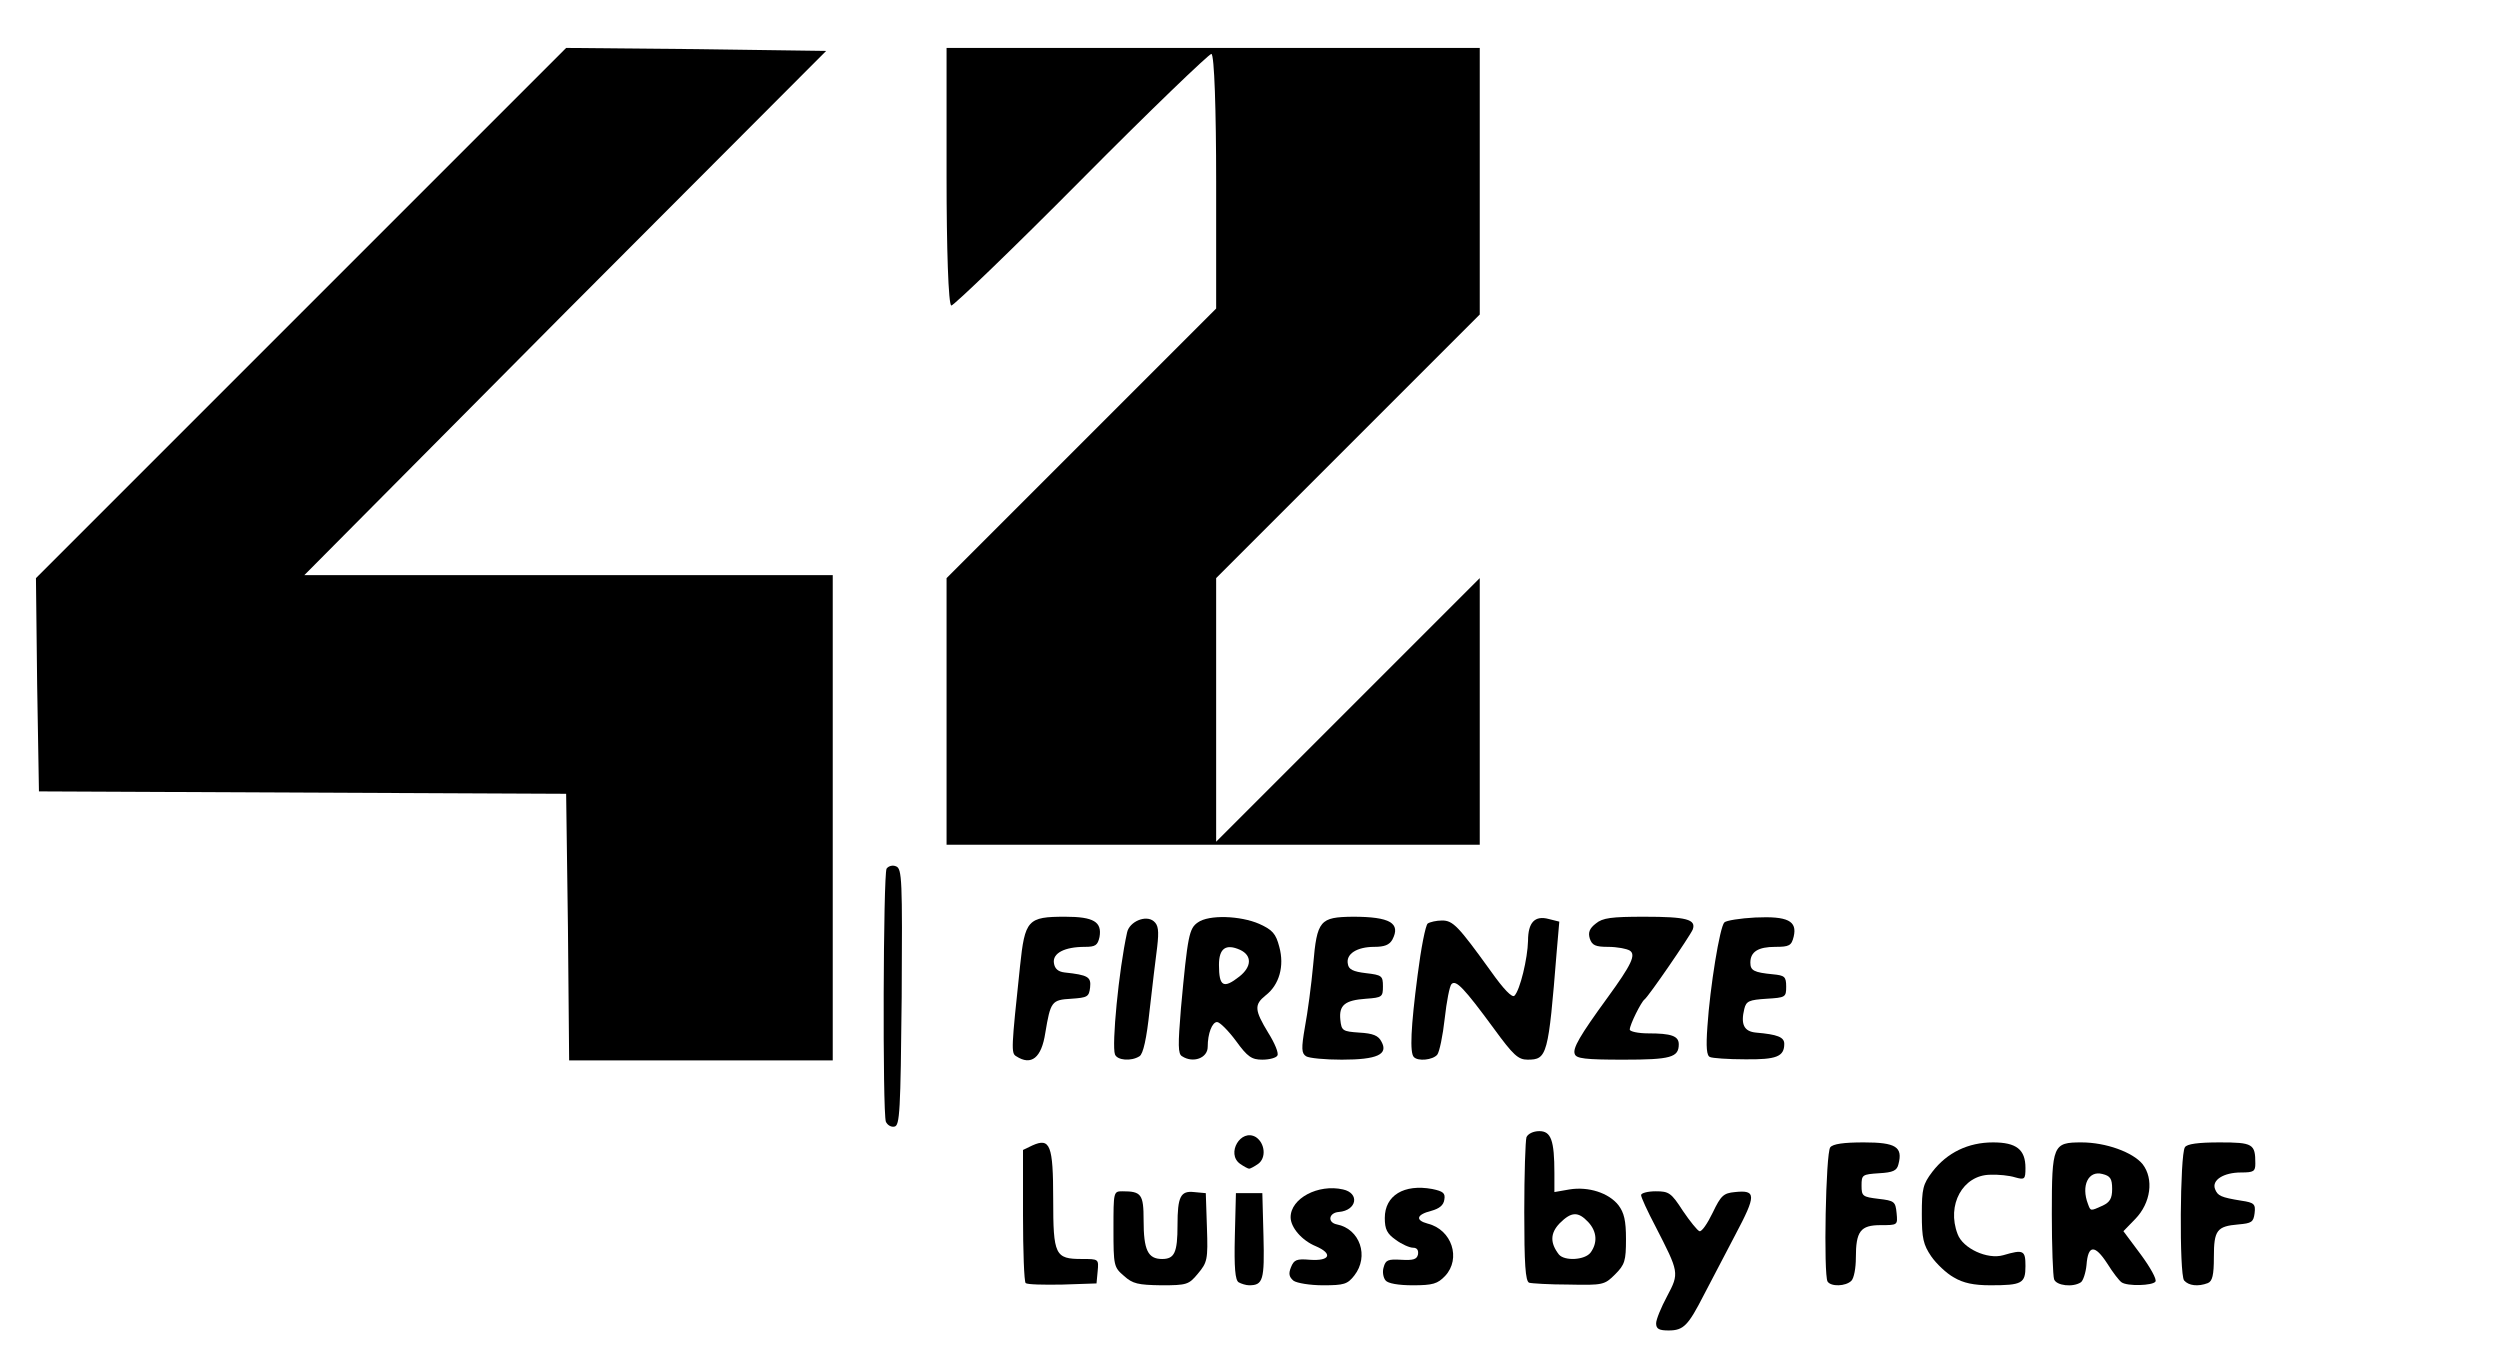 <svg version="1.2" xmlns="http://www.w3.org/2000/svg" viewBox="0 0 4173 2278">
	<title>42_logos</title>
	<style>
		.s0 { fill: {{ color }} } 
	</style>
	<g id="Layer">
		<g id="Florence">
			<path id="pPT4s8Xju" class="s0" d="m2764.4 2208.9c0-6.3 8.2-26.4 18.3-45.2 20.7-39 20.1-39.6-19.5-116.8-13.2-25.1-23.9-48.3-23.9-52.1 0-3.2 10.7-6.3 24.5-6.3 22 0 25.8 2.5 45.3 32.7 11.9 17.5 24.5 33.2 27.7 33.9 3.7 1.2 13.2-12.6 22-30.8 13.8-28.9 18.2-32.7 37.1-34.5 35.9-3.8 35.9 5 0.6 71.5-18.2 34.6-41.5 79.1-52.2 99.8-26.4 51.5-33.9 59.7-59.1 59.7-15.7 0-20.8-2.5-20.8-11.9z"/>
			<path id="p3vCjZzXG" class="s0" d="m1712 2141.7c-2.5-2.5-4.4-53.4-4.4-113.6v-108.6l15.8-7.6c29.5-13.2 34.6-0.6 34.6 89.8 0 93.5 3.1 99.8 47.8 99.8 28.3 0 28.3 0 26.4 20.7l-1.9 20.1-56.6 1.9c-31.5 0.6-59.1 0-61.7-2.5z"/>
			<path id="pKHvPaKoJ" class="s0" d="m1876.2 2129.8c-17-14.5-17.6-17-17.6-78.5 0-62.2 0-62.8 15.1-62.8 31.5 0 35.2 5 35.2 48.3 0 49.6 7 64.7 30.9 64.7 20.7 0 25.7-10.7 25.7-56.5 0-47.7 5.1-57.7 27.7-55.2l19.5 1.8 1.9 57.2c1.9 54 0.6 58.4-15.1 77.2-15.1 18.2-18.2 19.4-61 19.4-39-0.6-47.8-2.5-62.3-15.6z"/>
			<path id="peZMQlV71" class="s0" d="m2067.5 2140.4c-5.7-3.7-7.6-23.8-6.3-77.2l1.8-71.6h22.1 22l1.9 71.6c1.9 73.5-0.7 82.2-23.9 82.2-5.1 0-13.2-2.5-17.6-5z"/>
			<path id="pSEAUSaBN" class="s0" d="m2159.3 2137.9c-7.6-6.3-8.8-11.9-4.4-22.6 5-12.5 9.4-14.4 31.4-12.5 34 2.5 39-10.1 10.1-22.6-23.3-9.5-42.1-31.4-42.1-48.4 0-31.4 45.9-55.8 87.4-46.4 28.3 6.2 23.3 35.1-6.9 37.6-17 1.3-19.5 17.6-3.2 20.8 38.4 7.5 54.1 53.3 29 85.3-11.4 14.5-17 16.3-52.2 16.3-22.1 0-43.4-3.7-49.1-7.5z"/>
			<path id="pN1YoiJu8" class="s0" d="m2312.8 2137.3c-3.8-4.4-5.7-14.4-3.2-22 3.2-11.9 7-13.8 29-12.5 20.7 1.2 26.4-0.7 28.3-8.8 1.2-7.6-1.9-11.3-8.2-11.3-5.7 0-18.9-5.7-28.9-13.2-14.5-10.1-18.3-17.6-18.3-36.4 0-37.7 32.1-57.1 79.3-48.4 18.2 3.8 22 6.9 20.1 17.6-1.2 9.4-8.2 15.1-22 18.9-24.5 6.2-27.1 15.6-5.7 21.3 40.3 10 56 58.4 29 87.3-12.6 13.1-20.2 15.6-54.1 15.6-23.9 0-41.5-3.1-45.3-8.1z"/>
			<path id="ptHSKQx34" fill-rule="evenodd" class="s0" d="m2552.4 2141.1c-6.2-2.6-8.1-31.4-8.1-118.1 0-63.4 1.9-119.2 3.7-124.9 2.6-5.6 11.4-10 21.4-10 19.5 0 25.2 15 25.2 70.3v31.4l25.2-4.4c31.4-5.1 65.4 5.6 81.7 26.3 9.5 12.6 12.6 25.8 12.6 56.5 0 36.4-1.9 42.7-18.2 59-17.6 17.6-20.2 18.2-77.4 17-32.1 0-62.3-1.9-66.1-3.1zm102.6-50.3c11.9-16.3 10.7-35.1-3.8-50.8-17-18.2-28.3-17.6-47.8 1.9-15.7 16.3-16.4 32.6-1.3 52.1 9.5 11.3 43.4 9.4 52.9-3.2z"/>
			<path id="pxgeYhFzX" class="s0" d="m3050.6 2139.2c-6.9-11.3-3.1-215.3 4.5-224.1 4.4-5.7 22.6-8.2 55.9-8.2 53.5 0 65.5 7.5 57.9 36.4-2.5 10.7-8.8 13.8-32.7 15.1-27.7 1.9-28.9 2.5-28.9 20.7 0 17.6 1.8 18.8 28.3 22 26.4 3.1 28.3 4.4 30.2 23.8 1.9 20.1 1.9 20.1-26.5 20.1-33.9 0-41.5 10.1-41.5 54.6 0 17-3.1 33.9-7.5 38.3-9.5 9.4-34 10.1-39.7 1.3z"/>
			<path id="pzxBMv7Ua" class="s0" d="m3261.4 2132.3c-12.6-6.9-29.6-23.3-37.8-35.2-13.2-19.4-15.7-30.1-15.7-70.3 0-42.7 1.9-50.2 17.6-70.9 24.6-32 59.8-49 101.3-49 39 0 54.1 11.9 54.1 42.7 0 18.8-1.3 20.1-17 15.7-10.1-3.2-28.3-5-42.1-4.4-45.3 0.6-73 50.2-54.1 99.2 8.8 23.8 49.7 42.7 76.1 35.1 34-10 37.1-8.1 37.1 18.2 0 28.9-5.7 32-58.5 32-27.7 0-45.3-3.7-61-13.1z"/>
			<path id="pd7eAXOcn" fill-rule="evenodd" class="s0" d="m3428.7 2135.4c-1.9-5.6-3.8-54.6-3.8-109.2 0-115.5 1.9-119.3 49.7-119.3 40.3 0 85.6 16.3 101.9 36.4 18.9 24.5 13.9 64.7-12.6 91.7l-19.5 20.1 29 38.9c15.7 21.3 27 41.4 24.5 45.2-4.4 6.9-47.2 8.1-56.6 1.2-3.8-2.5-14.5-16.3-23.9-31.4-20.8-32-32.1-31.3-34.6 2.6-1.3 13.1-5.7 26.3-9.4 28.8-13.2 8.8-40.9 5.7-44.7-5zm81.2-123c11.9-5.7 15.7-12 15.7-27.7 0-17.5-3.2-21.9-16.4-25.1-23.3-6.2-35.8 19.5-23.9 50.3 4.4 11.9 3.8 11.9 24.6 2.5z"/>
			<path id="p13TZXz8bn" class="s0" d="m3645.7 2137.3c-8.2-10.1-6.9-209.7 1.3-222.2 3.1-5.7 22.6-8.2 57.9-8.2 55.9 0 59.7 2.5 59.7 35.2 0 13.1-2.5 15-23.9 15-28.9 0-49.1 12.6-43.4 27.6 4.4 11.3 9.4 13.9 44 19.5 21.4 3.1 23.9 5.7 22.1 20.7-1.9 15.1-5.1 17-27.1 18.9-35.8 3.1-40.9 9.4-40.9 54.6 0 30.1-2.5 40.1-10 43.3-16.4 6.3-32.1 4.4-39.7-4.4z"/>
			<path id="pCfBb97GO" class="s0" d="m2070 1942.7c-23.9-17 1.2-59.7 26.4-44.6 15.1 10.1 17.6 34.5 3.8 44.6-6.3 4.4-13.2 8.1-15.1 8.1-1.9 0-8.8-3.7-15.1-8.1z"/>
			<path id="p19F2Og73A" class="s0" d="m1478.7 1872.4c-5.7-15.7-4.4-413.1 1.2-422.5 3.2-4.4 10.1-6.3 15.8-3.8 10 3.8 10.6 22 9.4 217.9-1.9 192.1-3.2 214.7-12 216.5-5.6 1.3-11.9-2.5-14.4-8.1z"/>
			<path id="plS1WNHJ" class="s0" d="m1696.3 1763.1c-8.8-5-8.2-13.1 6.3-150 8.2-77.8 12.6-82.9 75.5-82.9 47.8 0 61.6 8.8 57.2 33.9-3.1 13.9-6.9 16.4-24.5 16.4-34 0-54.1 10.6-51.6 27 1.3 9.4 6.9 14.4 17.6 15.7 39.7 4.3 44.7 7.5 42.8 25.1-1.9 15.7-4.4 16.9-31.4 18.8-32.8 1.9-34.6 4.4-43.4 57.1-6.3 41.5-23.3 55.3-48.5 38.9z"/>
			<path id="p12ZomCOUc" class="s0" d="m1861.1 1760c-5.6-15.1 6.3-140.6 20.2-203.4 3.7-18.2 31.4-30.1 44.6-18.8 7.6 6.3 8.8 15.7 5.7 42.7-2.5 18.8-8.2 66.5-12.6 105.4q-7.6 71.6-17 77.2c-13.8 8.8-37.1 6.9-40.9-3.1z"/>
			<path id="pOlSyU0nZ" fill-rule="evenodd" class="s0" d="m1973.1 1763.1c-6.9-3.7-6.9-18.8-1.9-79.7 11.3-123 13.8-133.7 28.3-143.7 18.3-13.2 71.1-11.3 102.6 2.5 22 10 27.6 16.3 33.3 38.3 8.8 32 0 63.4-22.7 80.9-19.5 15.7-18.8 24.5 4.4 62.8 10.7 17 17.7 33.9 15.1 37.7-1.8 3.8-13.2 6.9-25.1 6.9-17.6 0-24.6-4.4-44.1-31.4-12.5-16.9-27-31.4-31.4-31.4-8.2 0-15.7 18.9-15.7 41.4 0 18.9-24.6 27.7-42.8 15.7zm95.6-133c20.8-16.4 21.4-35.2 1.3-44.6-23.9-10.7-35.3-2.5-35.3 25.1 0 36.4 7.6 40.2 34 19.5z"/>
			<path id="p19kQQZKUX" class="s0" d="m2180.1 1763.1c-7.6-5-8.2-12.5-1.9-48.9 4.4-23.2 10.7-70.3 13.8-104.2 6.3-74.1 11.3-79.1 66.1-79.8 62.2 0 80.5 10.7 66 38.3-5 8.8-13.2 12-30.2 12-28.9 0-47.8 11.9-44 28.8 1.2 8.8 8.8 12.6 30.2 15.1 26.4 3.1 28.3 4.4 28.3 22 0 17.6-1.3 18.8-28.3 20.7-35.3 2.5-45.3 10.7-42.8 35.2 1.9 18.2 3.8 19.4 31.4 21.3 23.3 1.3 32.1 5 37.2 15.1 11.9 21.3-7 30.1-66.1 30.1-28.3 0-54.7-2.5-59.7-5.7z"/>
			<path id="pgDr0QGMA" class="s0" d="m2360 1764.4c-7-6.9-5.1-49.6 6.2-136.2 5.7-45.2 13.3-84.1 17-86.7 3.8-2.5 14.5-5 23.9-5 18.3 0 27.1 9.4 80.6 83.5 22.6 32 36.4 45.8 40.2 42.1 9.4-9.4 22-62.2 22.7-91.7 0-30.7 11.3-42.7 34.6-36.4l17.6 4.4-4.4 50.9c-13.9 172.6-15.8 179.5-48.5 179.5-15.7 0-23.9-7.5-56-51.5-50.3-68.4-63.5-82.2-71-74.7-3.2 3.2-8.2 28.9-11.4 57.8-3.1 28.2-8.8 55.8-12.5 60.2-7.6 8.8-32.1 11.3-39 3.8z"/>
			<path id="p102eIapgL" class="s0" d="m2628.6 1759.4c-3.8-9.4 8.1-30.2 54.7-94.2 40.2-55.2 47.8-71.6 37.1-78.5-5-3.1-21.4-6.2-35.9-6.2-21.3 0-27-2.5-30.8-13.8-3.1-10.1-0.6-17 10.1-25.2 11.3-9.4 25.8-11.3 81.1-11.3 69.9 0 86.8 4.4 80.6 21.4-4.5 10.7-73.6 111.7-80.6 116.8-5.6 4.3-24.5 42-24.5 50.2 0 3.1 13.8 6.3 30.8 6.3 38.4 0 51 4.3 51 18.2 0 21.9-13.2 25.7-92.5 25.7-64.2 0-78.6-1.9-81.1-9.4z"/>
			<path id="p146vsorxk" class="s0" d="m2854.4 1764.4c-5.7-1.9-6.9-16.3-4.4-50.8 4.4-66.6 20.7-166.4 28.3-173.9 3.1-3.2 26.4-6.9 51.6-8.2 54.1-2.5 70.4 5.6 64.1 32-3.7 15.1-7.5 17-30.8 17-28.3 0-41.5 8.1-41.5 26.3 0 13.2 5.7 16.4 37.7 19.5 19.5 1.9 22.1 3.8 22.1 20.7 0 17.6-1.3 18.2-32.8 20.1-28.9 1.9-33.9 3.8-37.1 16.9-6.3 25.8-0.6 37.7 19.5 39.6 35.9 3.1 47.2 7.5 47.2 18.8 0 21.4-13.2 26.4-65.4 25.8-28.3 0-54.7-1.9-58.5-3.8z"/>
		</g>
		<path id="2" class="s0" d="m1580 1187v-222l225-225 225-225v-212c0-117-3-213-8-213-4 0-102 94-217 210-115 116-213 210-217 210-5 0-8-97-8-215v-215h445 445v223 222l-220 220-220 220v220 220l220-220 220-220v223 222h-445-445z"/>
		<path id="4" class="s0" d="m948 1548l-3-223-440-2-440-2-3-178-2-178 443-443 442-442 217 2 217 3-436 437-435 438h441 441v405 405h-220-220z"/>
	</g>
</svg>
